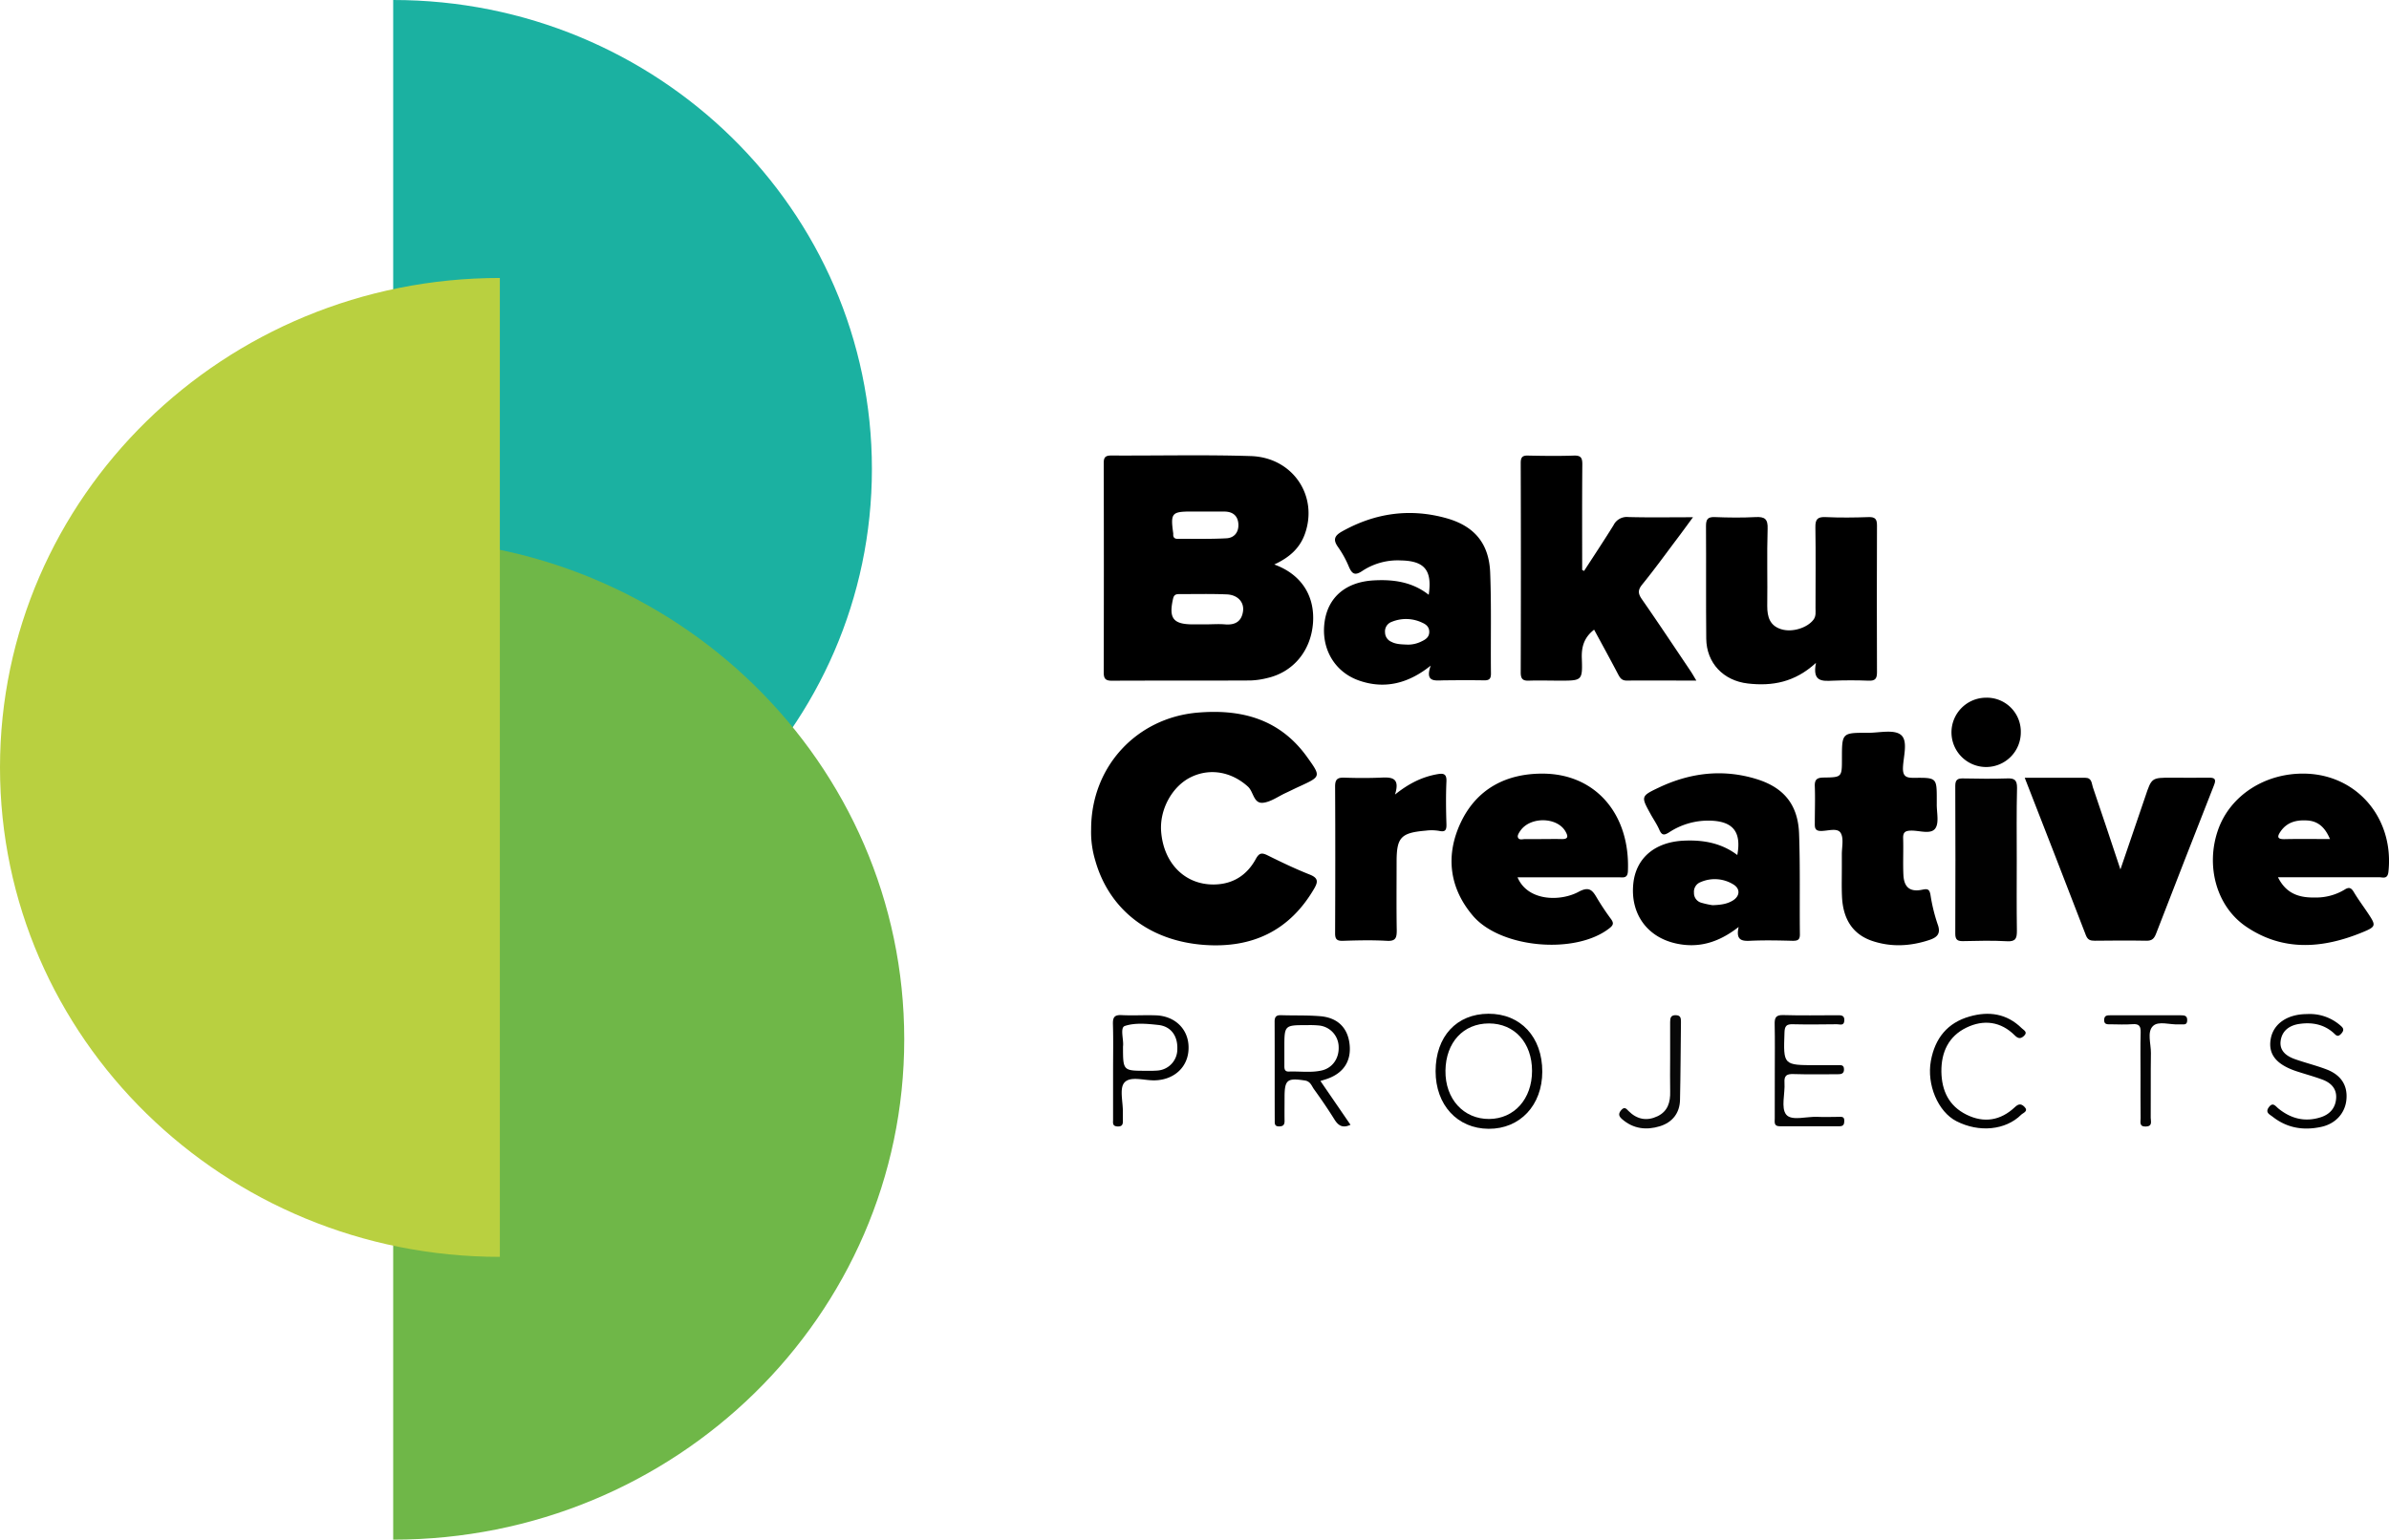 <svg xmlns="http://www.w3.org/2000/svg" viewBox="0 0 973.13 627.33"><defs><style>.cls-1{fill:#010101;}.cls-2{fill:#030303;}.cls-3{fill:#020202;}.cls-4{fill:#040404;}.cls-5{fill:#080808;}.cls-6{fill:#1bb1a1;}.cls-7{fill:#6fb748;}.cls-8{fill:#b9d040;}</style></defs><title>bcp</title><g id="Layer_2" data-name="Layer 2"><g id="Layer_1-2" data-name="Layer 1"><path d="M519.06,230c6.12-2.83,10.34-6.55,12.45-12.39,5.58-15.51-4.88-31.24-22-31.78-18.94-.6-37.9-.13-56.86-.23-2.41,0-3.07.76-3.06,3.12q.1,42.62,0,85.24c0,2.6.74,3.41,3.37,3.4,18.79-.1,37.58,0,56.37-.1a32.4,32.4,0,0,0,6.9-1c10.61-2.43,17.78-11.14,18.61-22.47C535.62,242.72,530.06,234,519.06,230Zm-33.5-21.56H490c3,0,6,0,8.94,0,3.3.08,5.32,1.79,5.5,5.12s-1.72,5.61-4.87,5.77c-6.61.36-13.24.18-19.85.23-1.2,0-1.85-.51-1.82-1.75a4,4,0,0,0,0-.49C476.75,209,477.27,208.42,485.56,208.42ZM506.34,249c-.57,4.24-3.24,5.76-7.39,5.4-2.63-.22-5.3,0-7.95,0h-5c-8.13,0-10-2.45-8.16-10.48.42-1.88,1.52-1.85,2.87-1.85,6.29,0,12.59-.15,18.87.11C504.09,242.31,506.83,245.27,506.34,249Z"/><path d="M444.46,337.84c0-25.53,18.59-45.35,43.34-47.48,18.11-1.55,33.62,2.7,44.68,18.15,5.63,7.87,5.62,7.88-3.05,11.87-2,.9-3.88,1.87-5.84,2.77-3,1.4-5.93,3.57-9.06,3.93-3.94.45-3.87-4.47-6.2-6.58-6.52-5.9-15.18-7.69-23.06-3.94-7.73,3.67-13,13.21-12.29,22.26,1,12.94,9.71,21.71,21.54,21.56,7.66-.1,13.38-3.74,17-10.36,1.36-2.51,2.42-2.7,4.81-1.52,5.64,2.8,11.33,5.53,17.18,7.84,3.54,1.4,3.42,3,1.75,5.82-10.06,17.19-25.33,24.25-44.76,22.84-22.26-1.62-38.59-14.36-44.28-34.14A40,40,0,0,1,444.46,337.84Z"/><path d="M645.26,232.63c4-6.21,8.12-12.37,12-18.65a6,6,0,0,1,6-3.31c8.45.23,16.91.08,26.36.08-2.44,3.31-4.43,6.06-6.47,8.76-4.7,6.24-9.28,12.57-14.2,18.63-1.84,2.26-1.75,3.7-.16,6,6.74,9.68,13.26,19.51,19.84,29.28.71,1.06,1.33,2.18,2.36,3.88-9.9,0-19.14-.06-28.38,0-2.13,0-2.78-1.22-3.58-2.74-3.15-6-6.4-11.94-9.69-18-4.09,3.19-5.2,7-5,11.77.31,9,.09,9-9,9-4.16,0-8.33-.14-12.48,0-2.62.12-3.41-.75-3.41-3.38q.14-42.66,0-85.32c0-2.46.81-3.1,3.14-3,6.16.13,12.33.21,18.47,0,3-.11,3.5,1,3.48,3.68-.13,14.3-.06,28.61-.06,42.91Z"/><path d="M739.71,270.08c-8.6,7.94-17.82,9.56-27.77,8.41s-16.82-8.35-16.92-18.27c-.15-15.3,0-30.6-.1-45.9,0-2.83.78-3.74,3.63-3.63,5.49.21,11,.29,16.47,0,3.8-.21,5.17.71,5,4.84-.33,10.46,0,21-.15,31.43,0,4.41,1.05,7.95,5.63,9.4s10.69-.57,13.18-3.84c1.15-1.52.84-3.16.85-4.77,0-11,.13-22-.05-32.93-.06-3.3.93-4.28,4.21-4.13,5.82.27,11.66.2,17.48,0,2.63-.08,3.41.8,3.4,3.39q-.12,29.94,0,59.88c0,2.58-.76,3.49-3.4,3.38-4.82-.19-9.66-.19-14.48,0C742.4,277.5,738.13,278,739.71,270.08Z"/><path d="M607,233.2c-.49-11.67-6.33-18.77-17.62-22-14.89-4.21-29.18-2.25-42.74,5.35-3.2,1.8-3.7,3.47-1.51,6.48a41.19,41.19,0,0,1,4.29,7.82c1.3,3,2.46,3.86,5.59,1.72a26.09,26.09,0,0,1,15.61-4.22c9.65.18,12.84,4,11.35,14-6.7-5.28-14.44-6.33-22.53-5.86-11.17.66-18.37,6.75-19.85,16.67-1.62,10.83,3.85,20.59,14,24.13s19.82,1.44,29.19-6.08c-2.38,6.75,1.6,6.09,5.19,6,5.49-.06,11-.1,16.46,0,2.13.05,2.91-.57,2.89-2.78C607.16,260.76,607.54,247,607,233.2Zm-27.68,28a12.43,12.43,0,0,1-5.69,1.46c-3-.11-5-.17-6.85-1.14a4.22,4.22,0,0,1-2.6-3.88,4.1,4.1,0,0,1,2.73-4.27,15.29,15.29,0,0,1,12.53.4c1.54.69,2.77,1.72,2.75,3.75S580.77,260.5,579.28,261.23Z"/><path d="M732.83,339.69c-.42-11.7-6.1-18.79-17.32-22.25-13.63-4.21-27-2.61-39.75,3.43-7.41,3.5-7.33,3.69-3.5,10.67,1.19,2.18,2.64,4.25,3.63,6.52s1.91,2.42,4,1.08a28.91,28.91,0,0,1,17-4.76c9.14.33,12.5,4.69,10.78,14-6.46-4.89-13.85-6.2-21.62-5.86-11.94.5-19.65,7.07-20.74,17.49-1.26,12.09,5.43,21.68,17.18,24.36,9.16,2.08,17.39-.17,25.73-6.69-1.18,5.16,1,5.82,4.56,5.65,5.81-.28,11.65-.15,17.47,0,2,0,2.94-.36,2.91-2.69C733,367,733.32,353.31,732.83,339.69ZM706,366.82c-2.29,1.47-4.93,1.9-8.45,2a34.7,34.7,0,0,1-4.53-1,4.07,4.07,0,0,1-3-4.09,4.19,4.19,0,0,1,2.72-4.32,14.38,14.38,0,0,1,13.39,1C708.88,362.11,708.78,365,706,366.82Z"/><path d="M628.82,315.22c-15.39-.18-27.46,6.33-33.89,20.12-6.07,13-4.73,26.28,5,37.74,11.32,13.36,42.09,16,55.81,5,1.6-1.28,1.53-2.14.48-3.62a104.24,104.24,0,0,1-5.79-8.7c-1.84-3.18-3.23-4.64-7.42-2.38-7.4,4-20.72,3.9-24.86-5.92h5.36q18,0,35.91,0c1.74,0,3.55.54,3.69-2.5C664.07,332,650.19,315.47,628.82,315.22Zm7.35,26.66c-2.81-.07-5.63,0-8.44,0-2.16,0-4.31.06-6.46,0-1.07,0-2.61.6-3-.84-.2-.72.53-1.85,1.08-2.62,4.11-5.83,15.1-5.53,18.39.46C638.75,340.69,638.91,341.94,636.17,341.88Z"/><path d="M939,315.22c-16.32-.37-30.63,8.91-35.53,23-5.06,14.55-.71,31,11.37,39.27,15.13,10.33,31.36,9,47.48,2.37,5.74-2.36,5.58-2.77,2-8.13-1.85-2.76-3.84-5.42-5.53-8.27-1.09-1.82-2-2.11-3.83-.93a22.42,22.42,0,0,1-11.87,3.16c-6.21.13-11.75-1.3-15.19-8.26,14.27,0,27.73,0,41.19,0,1.55,0,3.47.95,3.81-2.25C975.24,333.52,960.23,315.69,939,315.22Zm-8.46,26.69c-3,.06-3-1.06-1.59-3.11,2.66-3.86,6.49-4.77,10.88-4.5s7.23,2.76,9.26,7.57C942.4,341.87,936.47,341.78,930.54,341.91Z"/><path d="M863.73,354.25c3.63-10.65,6.91-20.14,10.12-29.66,2.59-7.71,2.56-7.72,10.72-7.72,5,0,10,.09,15,0,2.44-.06,3.32.46,2.3,3q-11.91,30.28-23.65,60.63c-.79,2-1.7,2.84-3.91,2.8-7-.13-14-.08-21,0-1.8,0-2.9-.26-3.68-2.3-8.11-21.15-16.38-42.25-24.88-64.09,8.55,0,16.61,0,24.66,0,2.71,0,2.56,2.28,3.09,3.84C856.17,331.45,859.72,342.24,863.73,354.25Z"/><path d="M750.25,353.58c0-1.82,0-3.65,0-5.48,0-3,.86-6.6-.5-8.76s-5.24-.74-8-.77c-2.5,0-2.53-1.38-2.51-3.2,0-5,.19-10,0-14.95-.13-2.93,1-3.58,3.7-3.61,7.36-.09,7.35-.21,7.35-7.66,0-10.57,0-10.61,10.56-10.56,4.62,0,10.66-1.48,13.47.84,3,2.45,1,8.73.83,13.29-.13,3.84,1.51,4.24,4.68,4.21,9.09-.09,9.09,0,9.09,9,0,.5,0,1,0,1.5-.09,3.46,1.06,7.83-.62,10.14-1.85,2.54-6.49.77-9.89.86-2.31.06-3.26.66-3.19,3.11.16,5-.12,10,.11,14.94.25,5.15,2.77,7.1,7.83,6,2.19-.46,2.8,0,3.19,2.09a70,70,0,0,0,2.92,12c1.5,4-.36,5.44-3.53,6.48-7.62,2.5-15.34,2.91-23,.37-8-2.66-12.11-8.91-12.44-18.46C750.14,361.23,750.25,357.4,750.25,353.58Z"/><path d="M568.24,323.74c5.77-4.62,11.21-7.26,17.4-8.32,2.35-.4,3.68-.1,3.55,2.93-.26,5.81-.18,11.64,0,17.46.07,2.42-.47,3.29-3,2.73a18.54,18.54,0,0,0-5.47-.09c-10.1.87-11.83,2.75-11.83,12.7,0,9.32-.1,18.63.06,27.94,0,3.05-.46,4.45-4,4.25-6-.34-12-.2-18,0-2.39.06-3.12-.68-3.11-3.09.08-20,.11-39.92,0-59.87,0-3,1.15-3.61,3.81-3.52,4.82.17,9.66.19,14.48,0C566.46,316.66,570.53,316.49,568.24,323.74Z"/><path class="cls-1" d="M821.5,350.34c0,9.62-.09,19.25.06,28.87,0,3-.39,4.5-4,4.3-6-.34-12-.18-17.93-.05-2.33.05-3.18-.62-3.17-3.07q.12-30.11,0-60.22c0-2.52,1-3.05,3.23-3,6,.11,12,.2,17.93,0,3-.12,4,.68,4,3.84C821.37,330.76,821.5,340.55,821.5,350.34Z"/><path d="M823.15,298.28a14.12,14.12,0,1,1-14.29-14A13.83,13.83,0,0,1,823.15,298.28Z"/><path class="cls-2" d="M537.86,440.44l2.16-.67c7-2.22,10.45-7.17,9.73-14.14-.7-6.79-4.82-11-12-11.58-5.28-.44-10.61-.23-15.92-.41-1.91-.06-2.63.63-2.63,2.58.06,13.44,0,26.88.05,40.32,0,1.13-.15,2.38,1.66,2.41s2.38-.67,2.34-2.35c-.05-3.15,0-6.3,0-9.46,0-7.2,1.07-8,8.26-6.89,2.32.36,2.75,2.21,3.74,3.57,2.9,4,5.72,8.14,8.35,12.35,1.59,2.56,3.41,3.58,6.51,2.13ZM525,436.61c-1.64.06-1.84-1-1.83-2.25,0-2.48,0-5,0-7.44,0-9.23,0-9.24,9.25-9.22a37.06,37.06,0,0,1,4.95.15,8.89,8.89,0,0,1,7.92,8.74c.19,4.65-2.53,8.59-6.94,9.58S529.48,436.44,525,436.61Z"/><path class="cls-3" d="M606.29,413.05c-13,.07-21.49,9.27-21.52,23.4,0,13.76,8.86,23.41,21.62,23.48s21.82-9.6,21.84-23.26C628.25,422.52,619.39,413,606.29,413.05Zm.33,42.88c-10.46.08-18-8.21-17.83-19.72S596.07,417,606.51,417s17.55,7.91,17.55,19.34S616.8,455.85,606.62,455.93Z"/><path class="cls-4" d="M722.94,436.37c0-6.32.09-12.63-.05-18.94-.06-2.58.33-3.93,3.44-3.84,7.31.22,14.62.08,21.94.07,1.53,0,3.13-.14,3,2.17s-1.86,1.48-3,1.5c-6,.06-12,.15-18,0-2.64-.08-3.29.79-3.38,3.37-.47,13.3-.54,13.3,12.84,13.3h9c1.16,0,2.35-.19,2.4,1.63s-1.07,2.08-2.54,2.07c-6,0-12,.12-18-.07-2.7-.08-3.9.5-3.7,3.5.29,4.45-1.51,10.27.69,13s8.39.7,12.81.93c2.82.15,5.66,0,8.48,0,1.12,0,2.42-.27,2.38,1.59,0,1.31-.28,2.25-1.89,2.24q-12.23,0-24.44,0c-2.45,0-2-1.75-2-3.15C722.92,449.32,722.94,442.84,722.94,436.37Z"/><path class="cls-3" d="M939.67,413.19a18.94,18.94,0,0,1,13.39,4.41c1.19,1,2.18,1.82.64,3.54s-2.22.55-3.18-.29c-4-3.57-8.88-4.41-14-3.64-3.89.58-6.94,2.7-7.52,6.84s2.39,6.3,5.87,7.52c4.22,1.49,8.59,2.55,12.76,4.14,6,2.28,8.65,6.54,8.16,12.21s-4.46,10-10.32,11.24c-7.21,1.55-13.88.47-19.75-4.15-1.14-.9-3.17-1.68-1.52-3.89s2.67-.43,3.88.55c5.12,4.15,10.83,5.6,17.23,3.56,3.91-1.25,6.13-4,6.3-8,.15-3.85-2.3-6.12-5.64-7.36s-6.94-2.21-10.41-3.35c-8.4-2.77-11.74-7-10.6-13.28C926.07,417.09,931.77,413.21,939.67,413.19Z"/><path class="cls-3" d="M470.87,413.7c-4.65-.17-9.32.15-14-.09-3-.16-3.6,1-3.53,3.69.19,6.31.06,12.63.06,18.94,0,6.65,0,13.29,0,19.94,0,1.23-.39,2.68,1.77,2.79,2.36.12,2.24-1.32,2.22-2.87,0-1,0-2,0-3,.06-4.13-1.46-9.65.62-12,2.42-2.78,8.09-.81,12.34-.91,8.08-.2,13.79-5.58,13.8-13.24C484.23,419.5,478.78,414,470.87,413.7Zm.45,22.51a44.15,44.15,0,0,1-4.46.08c-9.42,0-9.42,0-9.42-9.89.4-2.61-1.35-7.66.75-8.37,4.14-1.39,9.1-.9,13.64-.41,5.17.56,7.92,4.5,7.74,9.77A8.7,8.7,0,0,1,471.32,436.21Z"/><path class="cls-3" d="M790.8,436.69c.14,7.74,3.06,13.93,10.21,17.47s13.9,2.43,19.73-3.06c1.39-1.31,2.44-1.51,3.78-.24,2,1.91-.45,2.57-1.19,3.31-6.38,6.36-17.2,7.38-26.42,2.65-7.49-3.84-12.18-14.91-10.38-24.65,1.68-9.11,6.72-15.45,15.76-18,7.85-2.25,15.16-1.21,21.23,4.77.8.79,2.61,1.56.93,3.13-1.24,1.17-2.29,1.26-3.72-.17C815,416.15,808,415.31,801,418.7,793.74,422.22,790.71,428.69,790.8,436.69Z"/><path class="cls-4" d="M871.92,438.11c0-5.8-.11-11.61.05-17.41.07-2.52-.56-3.61-3.29-3.4-3,.24-6,.07-8.95.05-1.31,0-2.76.17-2.63-1.94.11-1.68,1.23-1.73,2.42-1.73,9.63,0,19.26,0,28.88,0,1.49,0,2.59.17,2.53,2.09s-1.26,1.59-2.4,1.61c-.34,0-.67,0-1,0-3.61.22-8.31-1.53-10.56.69-2.48,2.44-.77,7.22-.82,11-.14,8.79,0,17.58-.08,26.37,0,1.43.84,3.49-2,3.57s-2.09-2-2.11-3.44C871.88,449.73,871.92,443.92,871.92,438.11Z"/><path class="cls-5" d="M680.31,431.37c0-5,0-9.95,0-14.93,0-1.76.31-2.89,2.41-2.8,1.9.08,2,1.26,2,2.71-.13,10.6-.15,21.22-.39,31.82-.12,5.42-3.16,9.15-8.17,10.71-5.48,1.69-10.85,1.12-15.42-2.88-1.32-1.16-1.7-2.14-.35-3.7s2.11-.51,3,.4c3.46,3.47,7.5,4.17,11.84,2.08,4.11-2,5.2-5.67,5.09-10C680.22,440.33,680.31,435.85,680.31,431.37Z"/><path class="cls-6" d="M160.16,0V382.07c107.72,0,195-85.52,195-191S267.88,0,160.16,0Z"/><path class="cls-7" d="M160.16,219.57V627.33c115,0,208.17-91.28,208.17-203.88S275.13,219.57,160.16,219.57Z"/><path class="cls-8" d="M203.61,113.26V512.11C91.16,512.11,0,422.83,0,312.69S91.16,113.26,203.61,113.26Z"/></g></g></svg>